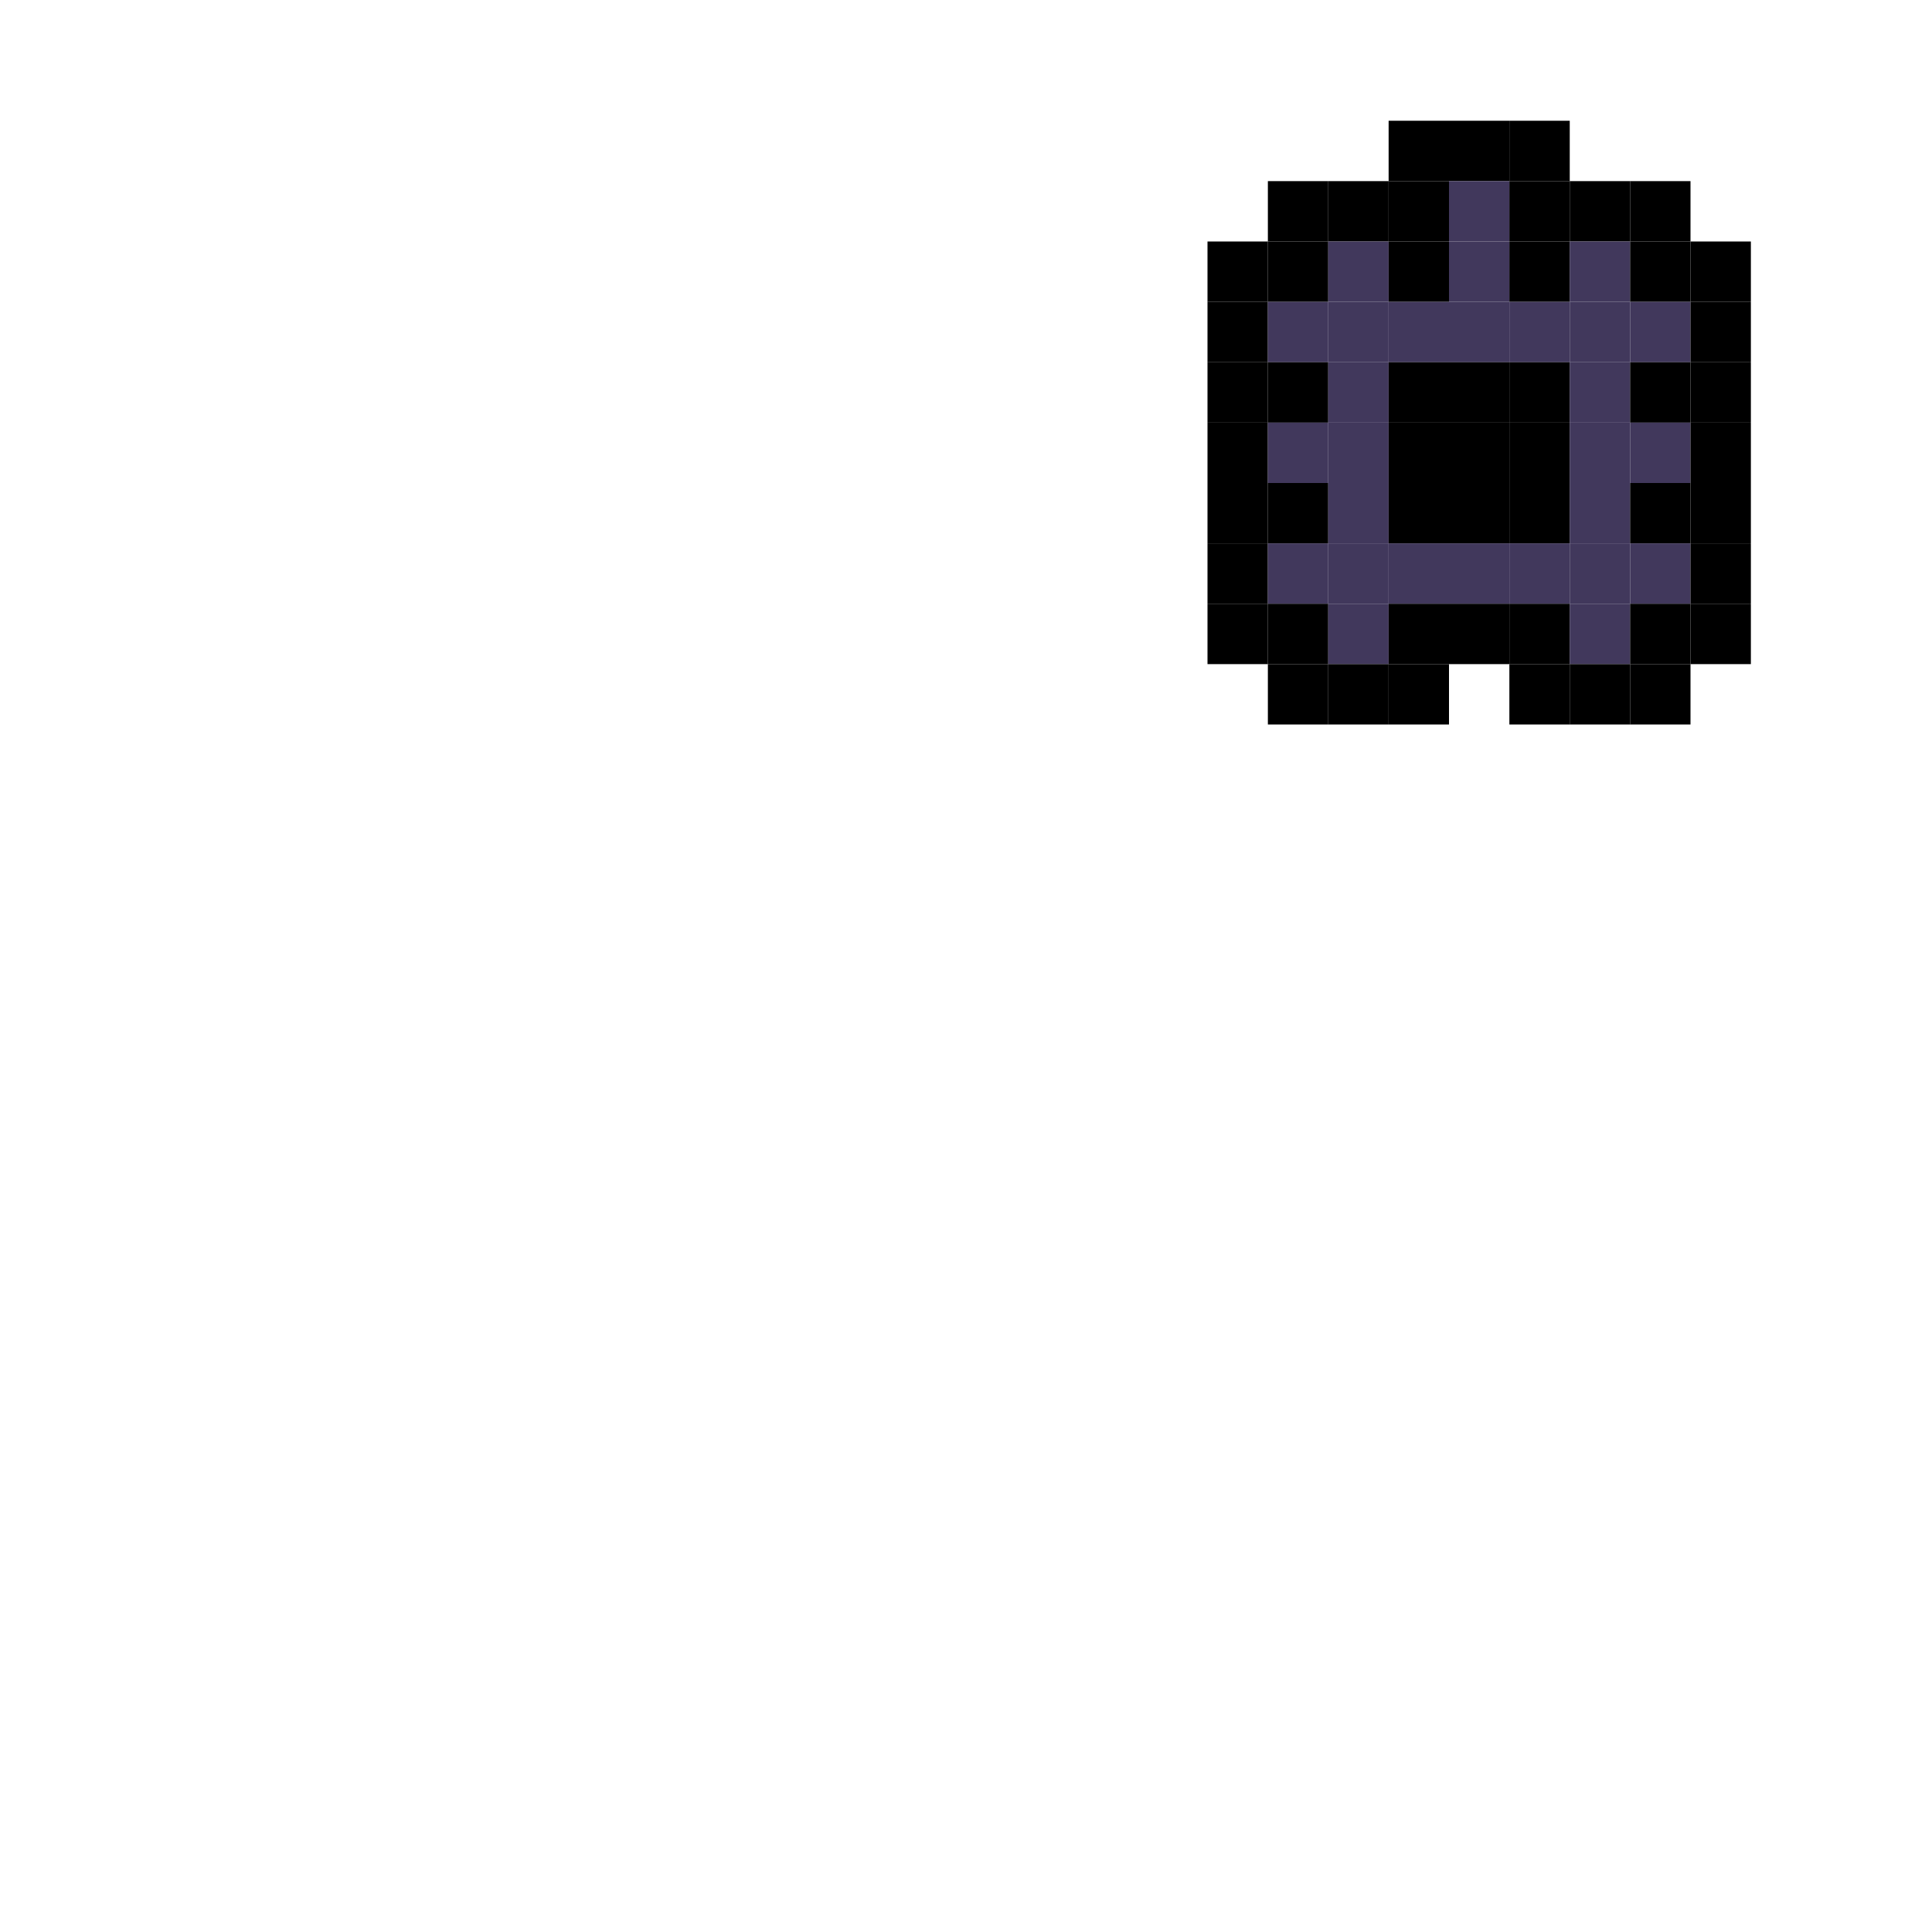 <?xml version="1.0" encoding="utf-8"?>
<!DOCTYPE svg PUBLIC "-//W3C//DTD SVG 1.1//EN" "http://www.w3.org/Graphics/SVG/1.1/DTD/svg11.dtd"><svg version="1.1" id="Layer_1" xmlns="http://www.w3.org/2000/svg" xmlns:xlink="http://www.w3.org/1999/xlink" x="0px" y="0px"
	 width="32px" height="32px" viewBox="0 0 32 32" enable-background="new 0 0 32 32"
	 xml:space="preserve"><rect width="1" height="1" x="23" y="2" style="fill: #000000; fill-opacity: 1"></rect>
<rect width="1" height="1" x="24" y="2" style="fill: #000000; fill-opacity: 1"></rect>
<rect width="1" height="1" x="25" y="2" style="fill: #000000; fill-opacity: 1"></rect>
<rect width="1" height="1" x="21" y="3" style="fill: #000000; fill-opacity: 1"></rect>
<rect width="1" height="1" x="22" y="3" style="fill: #000000; fill-opacity: 1"></rect>
<rect width="1" height="1" x="23" y="3" style="fill: #000000; fill-opacity: 1"></rect>
<rect width="1" height="1" x="24" y="3" style="fill: #41385c; fill-opacity: 1"></rect>
<rect width="1" height="1" x="25" y="3" style="fill: #000000; fill-opacity: 1"></rect>
<rect width="1" height="1" x="26" y="3" style="fill: #000000; fill-opacity: 1"></rect>
<rect width="1" height="1" x="27" y="3" style="fill: #000000; fill-opacity: 1"></rect>
<rect width="1" height="1" x="20" y="4" style="fill: #000000; fill-opacity: 1"></rect>
<rect width="1" height="1" x="21" y="4" style="fill: #000000; fill-opacity: 1"></rect>
<rect width="1" height="1" x="22" y="4" style="fill: #41385c; fill-opacity: 1"></rect>
<rect width="1" height="1" x="23" y="4" style="fill: #000000; fill-opacity: 1"></rect>
<rect width="1" height="1" x="24" y="4" style="fill: #41385c; fill-opacity: 1"></rect>
<rect width="1" height="1" x="25" y="4" style="fill: #000000; fill-opacity: 1"></rect>
<rect width="1" height="1" x="26" y="4" style="fill: #41385c; fill-opacity: 1"></rect>
<rect width="1" height="1" x="27" y="4" style="fill: #000000; fill-opacity: 1"></rect>
<rect width="1" height="1" x="28" y="4" style="fill: #000000; fill-opacity: 1"></rect>
<rect width="1" height="1" x="20" y="5" style="fill: #000000; fill-opacity: 1"></rect>
<rect width="1" height="1" x="21" y="5" style="fill: #41385c; fill-opacity: 1"></rect>
<rect width="1" height="1" x="22" y="5" style="fill: #41385c; fill-opacity: 1"></rect>
<rect width="1" height="1" x="23" y="5" style="fill: #41385c; fill-opacity: 1"></rect>
<rect width="1" height="1" x="24" y="5" style="fill: #41385c; fill-opacity: 1"></rect>
<rect width="1" height="1" x="25" y="5" style="fill: #41385c; fill-opacity: 1"></rect>
<rect width="1" height="1" x="26" y="5" style="fill: #41385c; fill-opacity: 1"></rect>
<rect width="1" height="1" x="27" y="5" style="fill: #41385c; fill-opacity: 1"></rect>
<rect width="1" height="1" x="28" y="5" style="fill: #000000; fill-opacity: 1"></rect>
<rect width="1" height="1" x="20" y="6" style="fill: #000000; fill-opacity: 1"></rect>
<rect width="1" height="1" x="21" y="6" style="fill: #000000; fill-opacity: 1"></rect>
<rect width="1" height="1" x="22" y="6" style="fill: #41385c; fill-opacity: 1"></rect>
<rect width="1" height="1" x="23" y="6" style="fill: #000000; fill-opacity: 1"></rect>
<rect width="1" height="1" x="24" y="6" style="fill: #000000; fill-opacity: 1"></rect>
<rect width="1" height="1" x="25" y="6" style="fill: #000000; fill-opacity: 1"></rect>
<rect width="1" height="1" x="26" y="6" style="fill: #41385c; fill-opacity: 1"></rect>
<rect width="1" height="1" x="27" y="6" style="fill: #000000; fill-opacity: 1"></rect>
<rect width="1" height="1" x="28" y="6" style="fill: #000000; fill-opacity: 1"></rect>
<rect width="1" height="1" x="20" y="7" style="fill: #000000; fill-opacity: 1"></rect>
<rect width="1" height="1" x="21" y="7" style="fill: #41385c; fill-opacity: 1"></rect>
<rect width="1" height="1" x="22" y="7" style="fill: #41385c; fill-opacity: 1"></rect>
<rect width="1" height="1" x="23" y="7" style="fill: #000000; fill-opacity: 1"></rect>
<rect width="1" height="1" x="24" y="7" style="fill: #000000; fill-opacity: 1"></rect>
<rect width="1" height="1" x="25" y="7" style="fill: #000000; fill-opacity: 1"></rect>
<rect width="1" height="1" x="26" y="7" style="fill: #41385c; fill-opacity: 1"></rect>
<rect width="1" height="1" x="27" y="7" style="fill: #41385c; fill-opacity: 1"></rect>
<rect width="1" height="1" x="28" y="7" style="fill: #000000; fill-opacity: 1"></rect>
<rect width="1" height="1" x="20" y="8" style="fill: #000000; fill-opacity: 1"></rect>
<rect width="1" height="1" x="21" y="8" style="fill: #000000; fill-opacity: 1"></rect>
<rect width="1" height="1" x="22" y="8" style="fill: #41385c; fill-opacity: 1"></rect>
<rect width="1" height="1" x="23" y="8" style="fill: #000000; fill-opacity: 1"></rect>
<rect width="1" height="1" x="24" y="8" style="fill: #000000; fill-opacity: 1"></rect>
<rect width="1" height="1" x="25" y="8" style="fill: #000000; fill-opacity: 1"></rect>
<rect width="1" height="1" x="26" y="8" style="fill: #41385c; fill-opacity: 1"></rect>
<rect width="1" height="1" x="27" y="8" style="fill: #000000; fill-opacity: 1"></rect>
<rect width="1" height="1" x="28" y="8" style="fill: #000000; fill-opacity: 1"></rect>
<rect width="1" height="1" x="20" y="9" style="fill: #000000; fill-opacity: 1"></rect>
<rect width="1" height="1" x="21" y="9" style="fill: #41385c; fill-opacity: 1"></rect>
<rect width="1" height="1" x="22" y="9" style="fill: #41385c; fill-opacity: 1"></rect>
<rect width="1" height="1" x="23" y="9" style="fill: #41385c; fill-opacity: 1"></rect>
<rect width="1" height="1" x="24" y="9" style="fill: #41385c; fill-opacity: 1"></rect>
<rect width="1" height="1" x="25" y="9" style="fill: #41385c; fill-opacity: 1"></rect>
<rect width="1" height="1" x="26" y="9" style="fill: #41385c; fill-opacity: 1"></rect>
<rect width="1" height="1" x="27" y="9" style="fill: #41385c; fill-opacity: 1"></rect>
<rect width="1" height="1" x="28" y="9" style="fill: #000000; fill-opacity: 1"></rect>
<rect width="1" height="1" x="20" y="10" style="fill: #000000; fill-opacity: 1"></rect>
<rect width="1" height="1" x="21" y="10" style="fill: #000000; fill-opacity: 1"></rect>
<rect width="1" height="1" x="22" y="10" style="fill: #41385c; fill-opacity: 1"></rect>
<rect width="1" height="1" x="23" y="10" style="fill: #000000; fill-opacity: 1"></rect>
<rect width="1" height="1" x="24" y="10" style="fill: #000000; fill-opacity: 1"></rect>
<rect width="1" height="1" x="25" y="10" style="fill: #000000; fill-opacity: 1"></rect>
<rect width="1" height="1" x="26" y="10" style="fill: #41385c; fill-opacity: 1"></rect>
<rect width="1" height="1" x="27" y="10" style="fill: #000000; fill-opacity: 1"></rect>
<rect width="1" height="1" x="28" y="10" style="fill: #000000; fill-opacity: 1"></rect>
<rect width="1" height="1" x="21" y="11" style="fill: #000000; fill-opacity: 1"></rect>
<rect width="1" height="1" x="22" y="11" style="fill: #000000; fill-opacity: 1"></rect>
<rect width="1" height="1" x="23" y="11" style="fill: #000000; fill-opacity: 1"></rect>
<rect width="1" height="1" x="25" y="11" style="fill: #000000; fill-opacity: 1"></rect>
<rect width="1" height="1" x="26" y="11" style="fill: #000000; fill-opacity: 1"></rect>
<rect width="1" height="1" x="27" y="11" style="fill: #000000; fill-opacity: 1"></rect>
</svg>